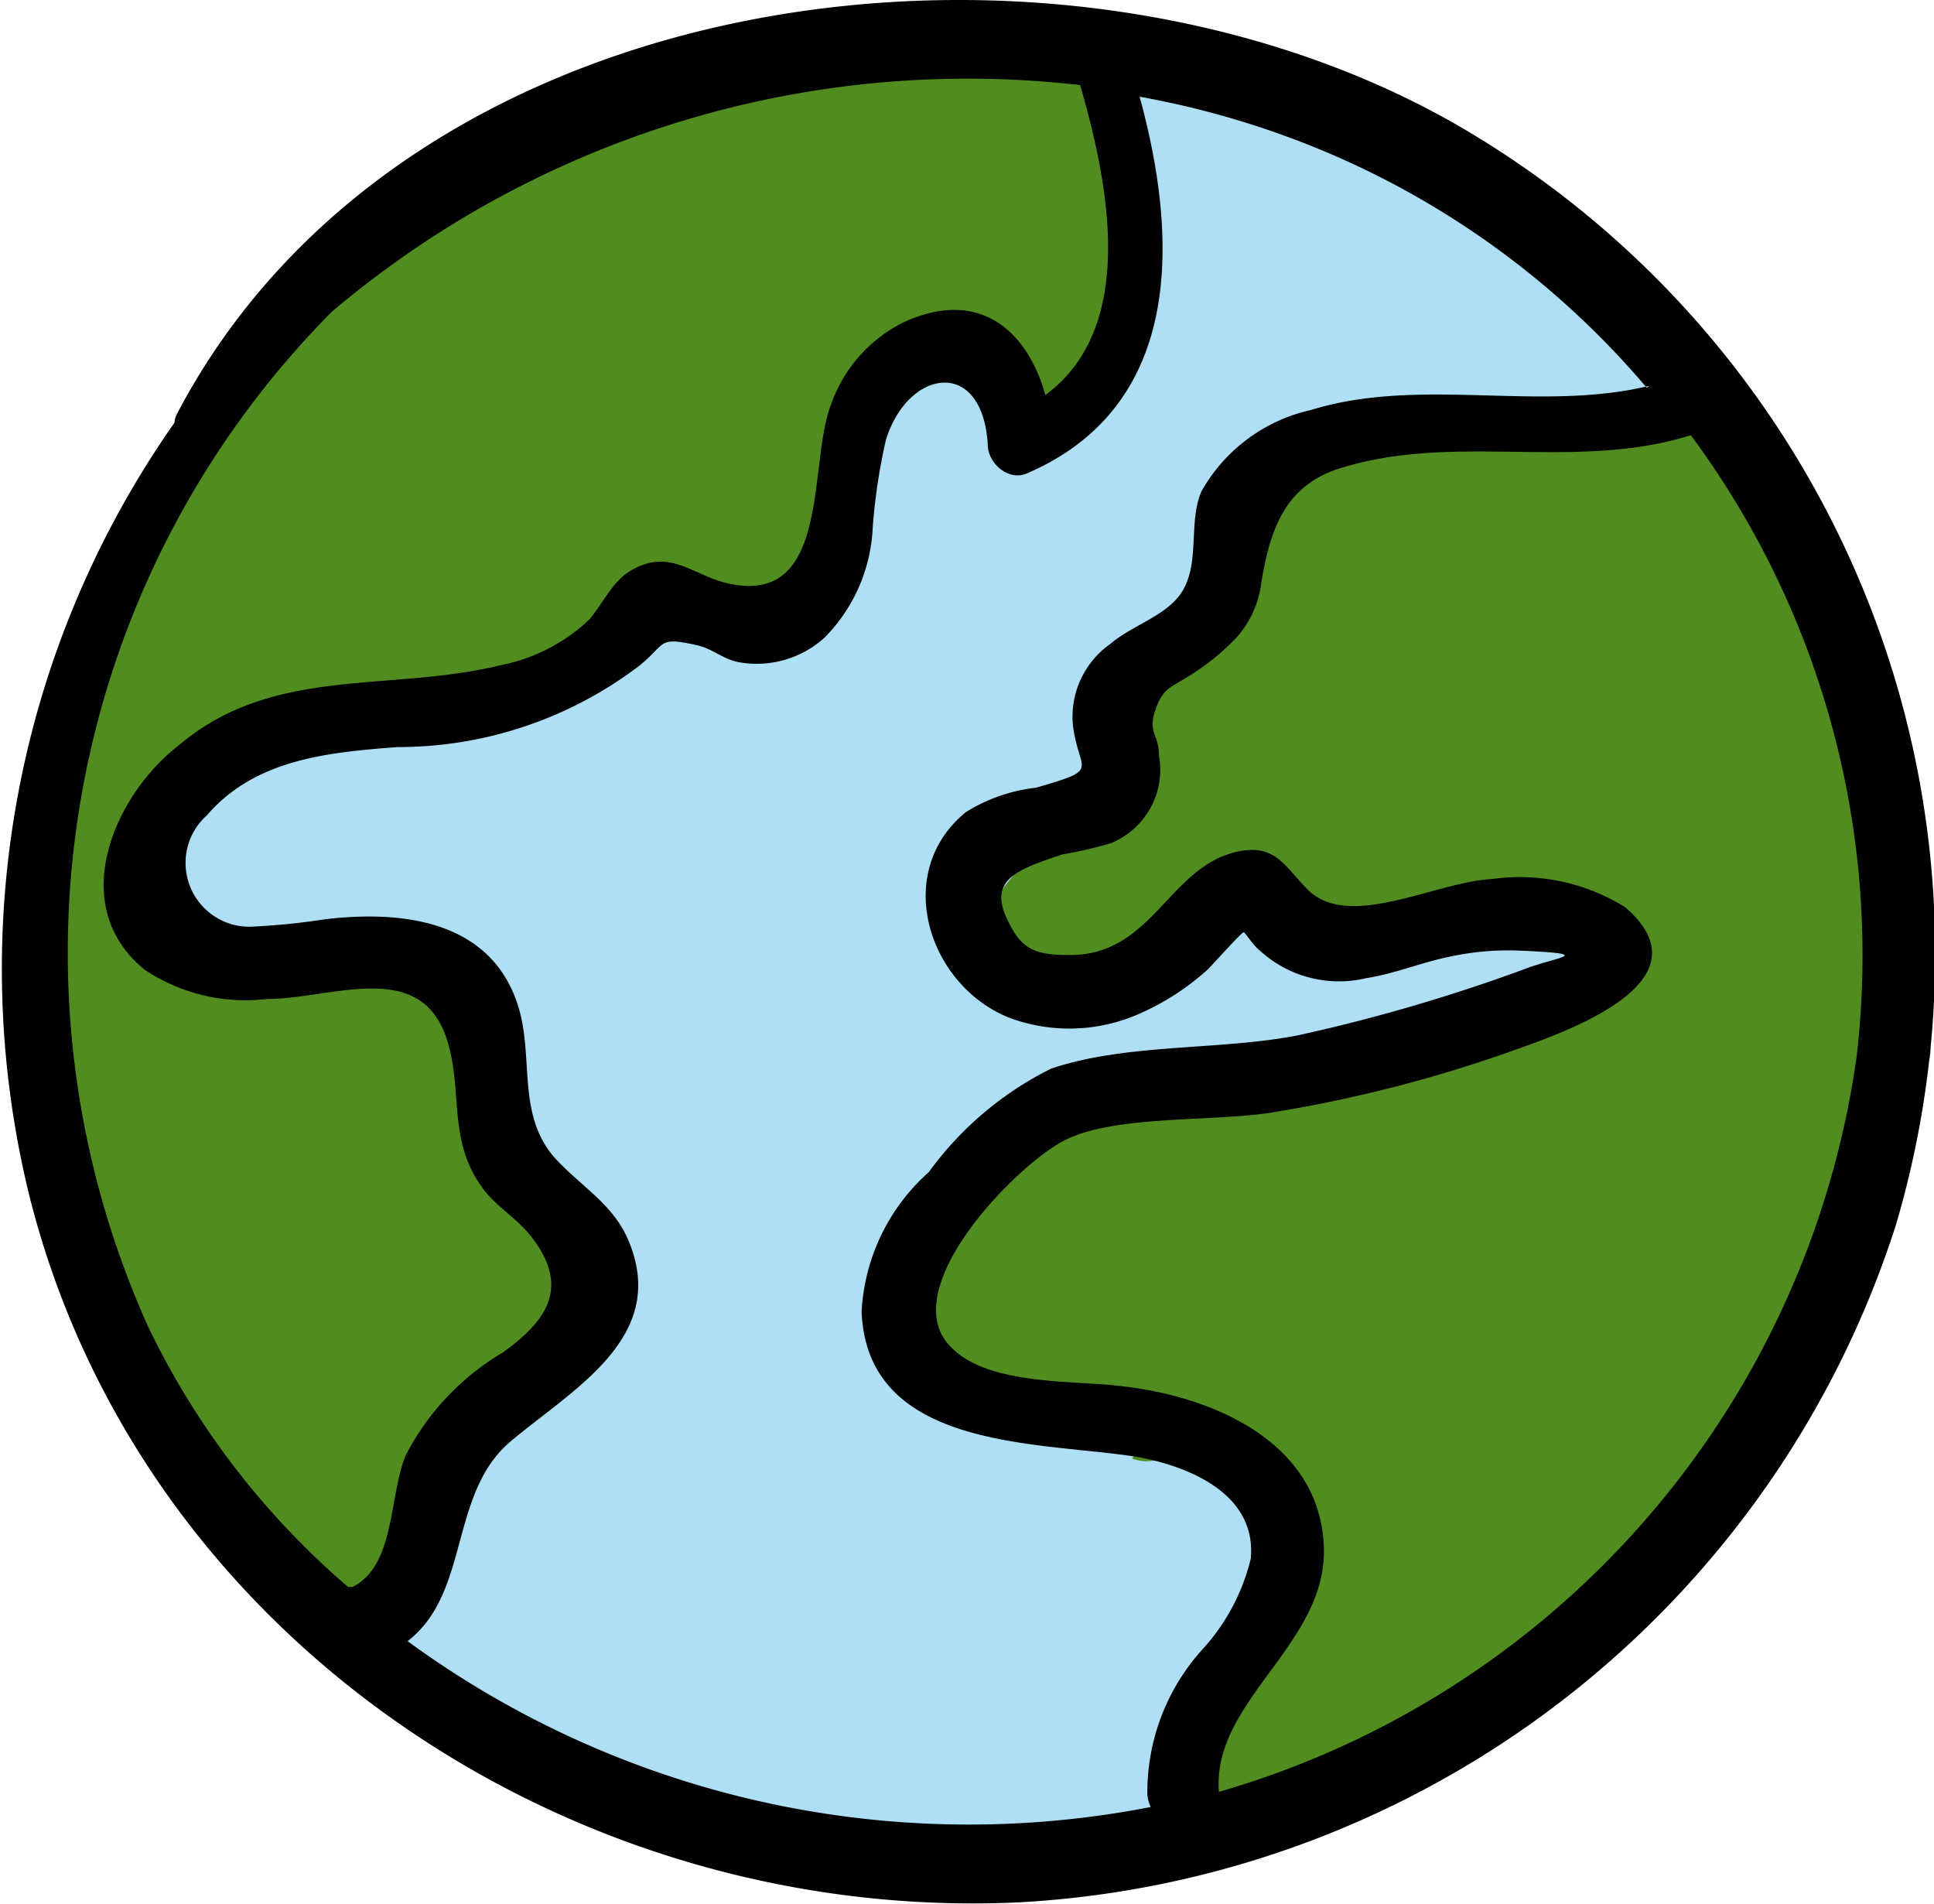 <svg id="레이어_1" data-name="레이어 1" xmlns="http://www.w3.org/2000/svg" viewBox="0 0 40 39.37">
  <defs>
    <style>
      .cls-1, .cls-3 {
        fill: #518c21;
      }

      .cls-2 {
        fill: #aedff4;
      }

      .cls-2, .cls-3, .cls-4 {
        fill-rule: evenodd;
      }
    </style>
  </defs>
  <title>1</title>
  <g>
    <ellipse class="cls-1" cx="20.13" cy="19.74" rx="19.52" ry="19.17"/>
    <polygon class="cls-2" points="22.92 0.77 23.64 4.3 23.28 7.07 22.48 8.59 21.39 8.69 20.59 7.65 19.51 7.07 18.42 7.65 17.47 10.29 17.11 12.34 15.59 12.85 14.19 12.34 13.14 12.53 11.58 14.18 7.31 14.69 4.2 15.79 3.31 17.71 4.17 19.66 7.83 19.66 9.31 20.36 10.43 22.85 10.79 24.79 12.76 26.77 10.16 29.72 9.22 30.93 7.38 33.81 14.19 38.01 21.66 38.36 24.66 37.78 24.66 36.19 26.17 33.36 26.22 31.6 24.33 29.92 20.98 28.64 19.54 28.59 18.42 26.77 20.05 24.12 21.97 23.02 26.36 22.27 33.25 19.99 33.05 19.07 29.56 18.99 27.13 19.55 25.88 18.12 23.28 19.99 20.91 20.36 20.29 19.07 20.13 17.71 22.02 16.78 23.17 16.38 23.28 13.83 25.19 12.6 26.36 9.89 28.54 9 32.6 8.8 35.71 8.2 30.58 4.04 25.77 1.96 22.92 0.77"/>
    <path class="cls-3" d="M10.8,3.7c-3.24,3.55-6.73,7-9.62,10.87-.41.56.29,1.29.81.77C5.37,11.91,8.37,8.05,11.6,4.48,12.08,3.94,11.28,3.18,10.8,3.7Z" transform="translate(0 -0.34)"/>
    <path class="cls-3" d="M3.18,18.93a1.47,1.47,0,0,1-.52-1.21C2.06,18.46,1.47,19.2.89,20c-.44.57.31,1.32.82.78S2.78,19.59,3.3,19Z" transform="translate(0 -0.34)"/>
    <path class="cls-3" d="M16.24,2.1c-4,4.59-8.15,9.1-12.07,13.78l.16-.05a1.57,1.57,0,0,1,1.53.3C9.65,11.76,13.26,7.2,17,2.8,17.4,2.3,16.67,1.6,16.24,2.1Z" transform="translate(0 -0.34)"/>
    <path class="cls-3" d="M5.81,20.25a1.63,1.63,0,0,1-.75-.17Q3.25,22.3,1.48,24.55c-.63.81.51,1.92,1.17,1.11L7.11,20.2C6.67,20.24,6.24,20.25,5.81,20.25Z" transform="translate(0 -0.34)"/>
    <path class="cls-3" d="M21.48,1.13c-4.15,4.58-8.26,9.21-12.26,13.93h.13l1.44-.28a1.38,1.38,0,0,1,.74.07C15.1,10.52,18.72,6.24,22.43,2,23,1.4,22.05.5,21.48,1.13Z" transform="translate(0 -0.34)"/>
    <path class="cls-3" d="M10.27,22.63a9.86,9.86,0,0,0-.41-1.84A49.74,49.74,0,0,0,3.91,29a.65.65,0,0,0,1,.76,42.53,42.53,0,0,0,5.48-6.57A1.36,1.36,0,0,1,10.27,22.63Z" transform="translate(0 -0.34)"/>
    <path class="cls-3" d="M22.7,4.54,20.29,7.63a1.63,1.63,0,0,1,1.1.75l2.23-3C24.11,4.77,23.21,3.89,22.7,4.54Z" transform="translate(0 -0.34)"/>
    <path class="cls-3" d="M11.06,26.19C10.21,27.58,9.34,29,8.42,30.3c-.62.93-2,2.16-2,3.3-.05.71.94.84,1.27.31l0,0s0,0,0,0a25.36,25.36,0,0,1,2.17-3.3c.78-1.23,1.53-2.48,2.25-3.74C12.53,26.09,11.47,25.52,11.06,26.19Z" transform="translate(0 -0.34)"/>
    <path class="cls-3" d="M28,9.34l-4.34,5.8A25.55,25.55,0,0,0,20.32,20c-.35.82.8,1.52,1.25.69C23.6,17,26.49,13.52,29,10,29.36,9.49,28.43,8.8,28,9.34Z" transform="translate(0 -0.34)"/>
    <path class="cls-3" d="M32.1,9.19c-2.12,2.93-4.69,6-6.22,9.27-.29.6.52,1.32,1,.73,2.35-2.88,4.14-6.35,6.26-9.42C33.58,9.13,32.54,8.58,32.1,9.19Z" transform="translate(0 -0.34)"/>
    <path class="cls-3" d="M23.25,23c-.67,1-1.35,2-2,3a10.68,10.68,0,0,0-1.69,2.87c-.18.6.57.89,1,.54a11.24,11.24,0,0,0,1.9-2.75c.63-1,1.27-2.07,1.9-3.1C24.74,22.94,23.68,22.37,23.25,23Z" transform="translate(0 -0.34)"/>
    <path class="cls-3" d="M35.44,9.34c-1.82,3.24-4.11,6.32-5.77,9.63-.32.65.59,1.43,1.09.79,2.32-2.91,4-6.54,5.74-9.83A.61.61,0,0,0,35.44,9.34Z" transform="translate(0 -0.34)"/>
    <path class="cls-3" d="M27.74,22.46C26,24.66,24,27.13,23.1,29.77c-.27.79.83,1.05,1.23.49.81-1.11,1.37-2.43,2.08-3.61s1.49-2.35,2.29-3.48C29.1,22.62,28.16,21.92,27.74,22.46Z" transform="translate(0 -0.34)"/>
    <path class="cls-3" d="M37.1,13.21c-3.68,5.92-8,11.64-11.32,17.77a2.12,2.12,0,0,1,.61.62,3.6,3.6,0,0,1,.32.69C31.12,26.65,34.52,20,38.1,13.77,38.47,13.13,37.49,12.6,37.1,13.21Z" transform="translate(0 -0.34)"/>
    <path class="cls-3" d="M38.39,17C34.32,23.47,29.81,29.71,26,36.28c-.56,1,.86,1.68,1.48.82,4.39-6.19,8.11-13,12-19.47C39.9,16.94,38.82,16.36,38.39,17Z" transform="translate(0 -0.34)"/>
    <path class="cls-3" d="M38.61,21.7c-2.19,4-4.58,7.88-6.61,11.93-.39.78.67,1.67,1.29.94A27.94,27.94,0,0,0,36.48,29c1.12-2.2,2.24-4.38,3.35-6.58A.7.7,0,0,0,38.61,21.7Z" transform="translate(0 -0.34)"/>
    <path class="cls-2" d="M25.21,2A8.27,8.27,0,0,0,24,3.2a3,3,0,0,0-.74,1.49c-.05.47.58.59.86.33A8,8,0,0,0,25,3.8a7.56,7.56,0,0,1,1-1.1C26.53,2.23,25.74,1.51,25.21,2Z" transform="translate(0 -0.34)"/>
    <path class="cls-2" d="M20.53,8.7A122.65,122.65,0,0,0,9.9,21.29c-.4.56.54,1.27,1,.72,3.4-4.27,6.71-8.56,10.37-12.62C21.68,8.91,21,8.23,20.53,8.7Z" transform="translate(0 -0.34)"/>
    <path class="cls-2" d="M13.14,12.87C12.05,14,11,15.13,10,16.32a17.58,17.58,0,0,0-2.57,3.51.63.63,0,0,0,1,.73,40.13,40.13,0,0,0,2.68-3.51C12,15.89,13,14.79,14,13.71A.61.61,0,0,0,13.14,12.87Z" transform="translate(0 -0.34)"/>
    <path class="cls-2" d="M7.31,15c-.63.65-1.24,1.32-1.84,2S4.15,18.25,4,19c-.06.38.28.85.72.68.75-.3,1.21-1.14,1.73-1.74s1.19-1.36,1.81-2A.66.66,0,0,0,7.31,15Z" transform="translate(0 -0.34)"/>
    <path class="cls-2" d="M28,3.41q-4.44,5.16-8.8,10.41c-2.62,3.16-5.85,6.33-7.85,9.92a.56.56,0,0,0,.89.66c3.12-2.87,5.56-6.86,8.2-10.18s5.46-6.8,8.23-10.17C29.07,3.59,28.42,3,28,3.41Z" transform="translate(0 -0.34)"/>
    <path class="cls-2" d="M30.58,4.38c-6.17,7.79-12.75,15.2-19.07,22.85-.61.74.43,1.75,1.09,1,4.62-5.07,9-10.47,13.18-15.92a2,2,0,0,1,.07-.93c-.15.47-.1.42-.14.16A1.52,1.52,0,0,1,27.46,10l.15,0c1.25-1.62,2.49-3.25,3.73-4.87C31.75,4.58,31,3.84,30.58,4.38Z" transform="translate(0 -0.34)"/>
    <path class="cls-2" d="M33,6.08l-.84,1.2a5.64,5.64,0,0,0-.74,1.19c-.14.41.41.6.68.37a5.74,5.74,0,0,0,.81-1.14l.81-1.22C34,6,33.31,5.65,33,6.08Z" transform="translate(0 -0.34)"/>
    <path class="cls-2" d="M21.55,21q-3.19,3.55-6.31,7.18c-1.84,2.16-4,4.28-5.41,6.75-.31.55.41,1,.85.62,2.21-1.95,4-4.62,5.83-6.89s3.87-4.62,5.83-6.9C22.8,21.25,22,20.49,21.55,21Z" transform="translate(0 -0.34)"/>
    <path class="cls-2" d="M10.92,28.59,9.46,30.25a6.76,6.76,0,0,0-1.3,1.63c-.14.36.19.79.58.56a6.39,6.39,0,0,0,1.39-1.54l1.41-1.72C11.88,28.76,11.28,28.17,10.92,28.59Z" transform="translate(0 -0.34)"/>
    <path class="cls-2" d="M19.7,28.64h0a1.1,1.1,0,0,1-.55-.4,99.94,99.94,0,0,0-6.29,8.41c-.37.58.48,1.16.94.7a71.6,71.6,0,0,0,6.8-8.21A1.77,1.77,0,0,1,19.7,28.64Z" transform="translate(0 -0.34)"/>
    <path class="cls-2" d="M26.34,19.31c-1,1.35-2.09,2.68-3.17,4a4.72,4.72,0,0,1,.83-.11,1.44,1.44,0,0,1,.68.15c.82-1.17,1.63-2.33,2.45-3.47C27.46,19.44,26.68,18.86,26.34,19.31Z" transform="translate(0 -0.34)"/>
    <path class="cls-2" d="M29.56,19.33a11.08,11.08,0,0,0-1,1.15,2.43,2.43,0,0,0-.65,1.31.46.46,0,0,0,.7.38,3.3,3.3,0,0,0,.83-1.05A10,10,0,0,1,30.3,20,.51.51,0,0,0,29.56,19.33Z" transform="translate(0 -0.34)"/>
    <path class="cls-2" d="M22.76,29.63,19.51,34a23.6,23.6,0,0,0-2.84,4,.5.5,0,0,0,.8.58,23,23,0,0,0,3-3.93l3.13-4.41C23.88,29.75,23.1,29.18,22.76,29.63Z" transform="translate(0 -0.34)"/>
    <path class="cls-2" d="M25.42,31.18c-.82.94-1.6,1.91-2.33,2.93a9.81,9.81,0,0,0-1.85,3.24.57.57,0,0,0,1,.52A16.11,16.11,0,0,0,24,35.07a31.91,31.91,0,0,1,2.26-3.13C26.67,31.4,25.9,30.64,25.42,31.18Z" transform="translate(0 -0.34)"/>
    <path class="cls-2" d="M31.81,19.55A3.41,3.41,0,0,1,31,20.74c-.25.27,0,.82.4.66a2.41,2.41,0,0,0,1.31-1.62C32.86,19.21,32,19,31.81,19.55Z" transform="translate(0 -0.34)"/>
    <path class="cls-4" d="M30.11,2.91C21.86-1.81,8.41-.15,3.66,8.9a.41.41,0,0,0-.05.18,19.65,19.65,0,0,0-3,16c2.3,9.14,11.22,15.05,20.5,14.6a20.2,20.2,0,0,0,18.1-14A19.79,19.79,0,0,0,30.11,2.91Zm4,5.41c-2.29.55-4.73-.2-7,.5a3.46,3.46,0,0,0-2.26,1.68c-.29.66,0,1.55-.46,2.16-.34.44-1,.63-1.43,1a1.84,1.84,0,0,0-.77,1.67c.12,1,.61.9-.76,1.3a3.45,3.45,0,0,0-1.46.51c-1.53,1.26-.76,3.59.91,4.25a3.57,3.57,0,0,0,2.74-.11,5.24,5.24,0,0,0,1.37-.9c.05-.05.69-.76.73-.76s.17.25.35.39a2.42,2.42,0,0,0,2.18.56c.59-.09,1.13-.32,1.71-.44A5.7,5.7,0,0,1,31.45,20c1.55.07.79.12.14.36a35.72,35.72,0,0,1-4.74,1.39c-1.63.32-3.54.16-5.11.69a6.94,6.94,0,0,0-2.53,2.14,4.15,4.15,0,0,0-1.39,2.89c.12,2.88,3.71,2.68,5.7,3,1.05.19,2.47.75,2.35,2.1a4.26,4.26,0,0,1-1,1.88,4.4,4.4,0,0,0-1.14,3,.77.77,0,0,0,.07.26A19.66,19.66,0,0,1,8.43,34.28c1.3-1,.85-3.05,2.13-4.13S13.84,28,13,26c-.32-.77-1-1.13-1.54-1.73-.81-.94-.38-2.17-.79-3.26-.61-1.66-2.41-1.84-3.94-1.66a14,14,0,0,1-1.45.15,1.32,1.32,0,0,1-1-2.3c1-1.16,2.5-1.3,3.94-1.41a8.24,8.24,0,0,0,5-1.68c.57-.46.37-.61,1.18-.43.34.07.55.3.91.36a2.09,2.09,0,0,0,1.74-.51,3.45,3.45,0,0,0,1-2.28,12.22,12.22,0,0,1,.27-1.8c.44-1.47,2-1.75,2.11.09,0,.37.42.76.81.59,3.25-1.4,3.13-4.87,2.33-7.79a18.23,18.23,0,0,1,3.06.83,17.74,17.74,0,0,1,7.43,5.19ZM25.21,37.4c-.15-1.89,2.25-3.06,2.17-5.07C27.3,30.12,25,29.19,23.13,29c-1-.12-2.83,0-3.55-.9-.93-1.18,1.31-3.53,2.35-4.13s3.2-.41,4.48-.64a28.3,28.3,0,0,0,4.79-1.23c1-.36,4.26-1.41,2.41-3a4.13,4.13,0,0,0-2.76-.58c-1.18.06-3,1.1-3.84.18-.45-.46-.65-.93-1.45-.74-1.39.33-1.73,2.12-3.41,2.13-.67,0-1-.07-1.29-.68-.46-.89.2-1.09,1.11-1.4a8.68,8.68,0,0,0,1-.23,1.64,1.64,0,0,0,1-1.82c0-.43-.23-.46-.08-.92s.32-.48.67-.7a4.93,4.93,0,0,0,1-.8,2.09,2.09,0,0,0,.53-1.17c.18-1.08.49-2,1.64-2.35,2.38-.74,4.86.07,7.24-.68a18.06,18.06,0,0,1,3.43,12.85A18.5,18.5,0,0,1,25.2,37.4ZM3.07,27.79a18.82,18.82,0,0,1,3.79-21A20.35,20.35,0,0,1,22.34,2.1c.58,2,1.2,5-.72,6.41C21.26,7.21,20.28,6.28,18.7,7a3,3,0,0,0-1.51,1.7c-.48,1.21,0,4.12-2.06,3.72-.78-.14-1.25-.78-2.1-.27-.37.23-.54.64-.84,1a3.7,3.7,0,0,1-1.85.95c-2.3.56-4.7,0-6.65,1.66C2.35,16.8,1.36,19.08,3,20.4A3.76,3.76,0,0,0,5.52,21c1.38,0,3.29-.91,3.77,1,.26,1,0,1.94.67,2.88.27.39.69.62,1,1,.87,1.08.33,1.79-.56,2.43a5.28,5.28,0,0,0-2,2.11c-.36.82-.21,2.29-1.11,2.74l-.09,0A16.5,16.5,0,0,1,3.07,27.79Z" transform="translate(0 -0.34)"/>
  </g>
</svg>
